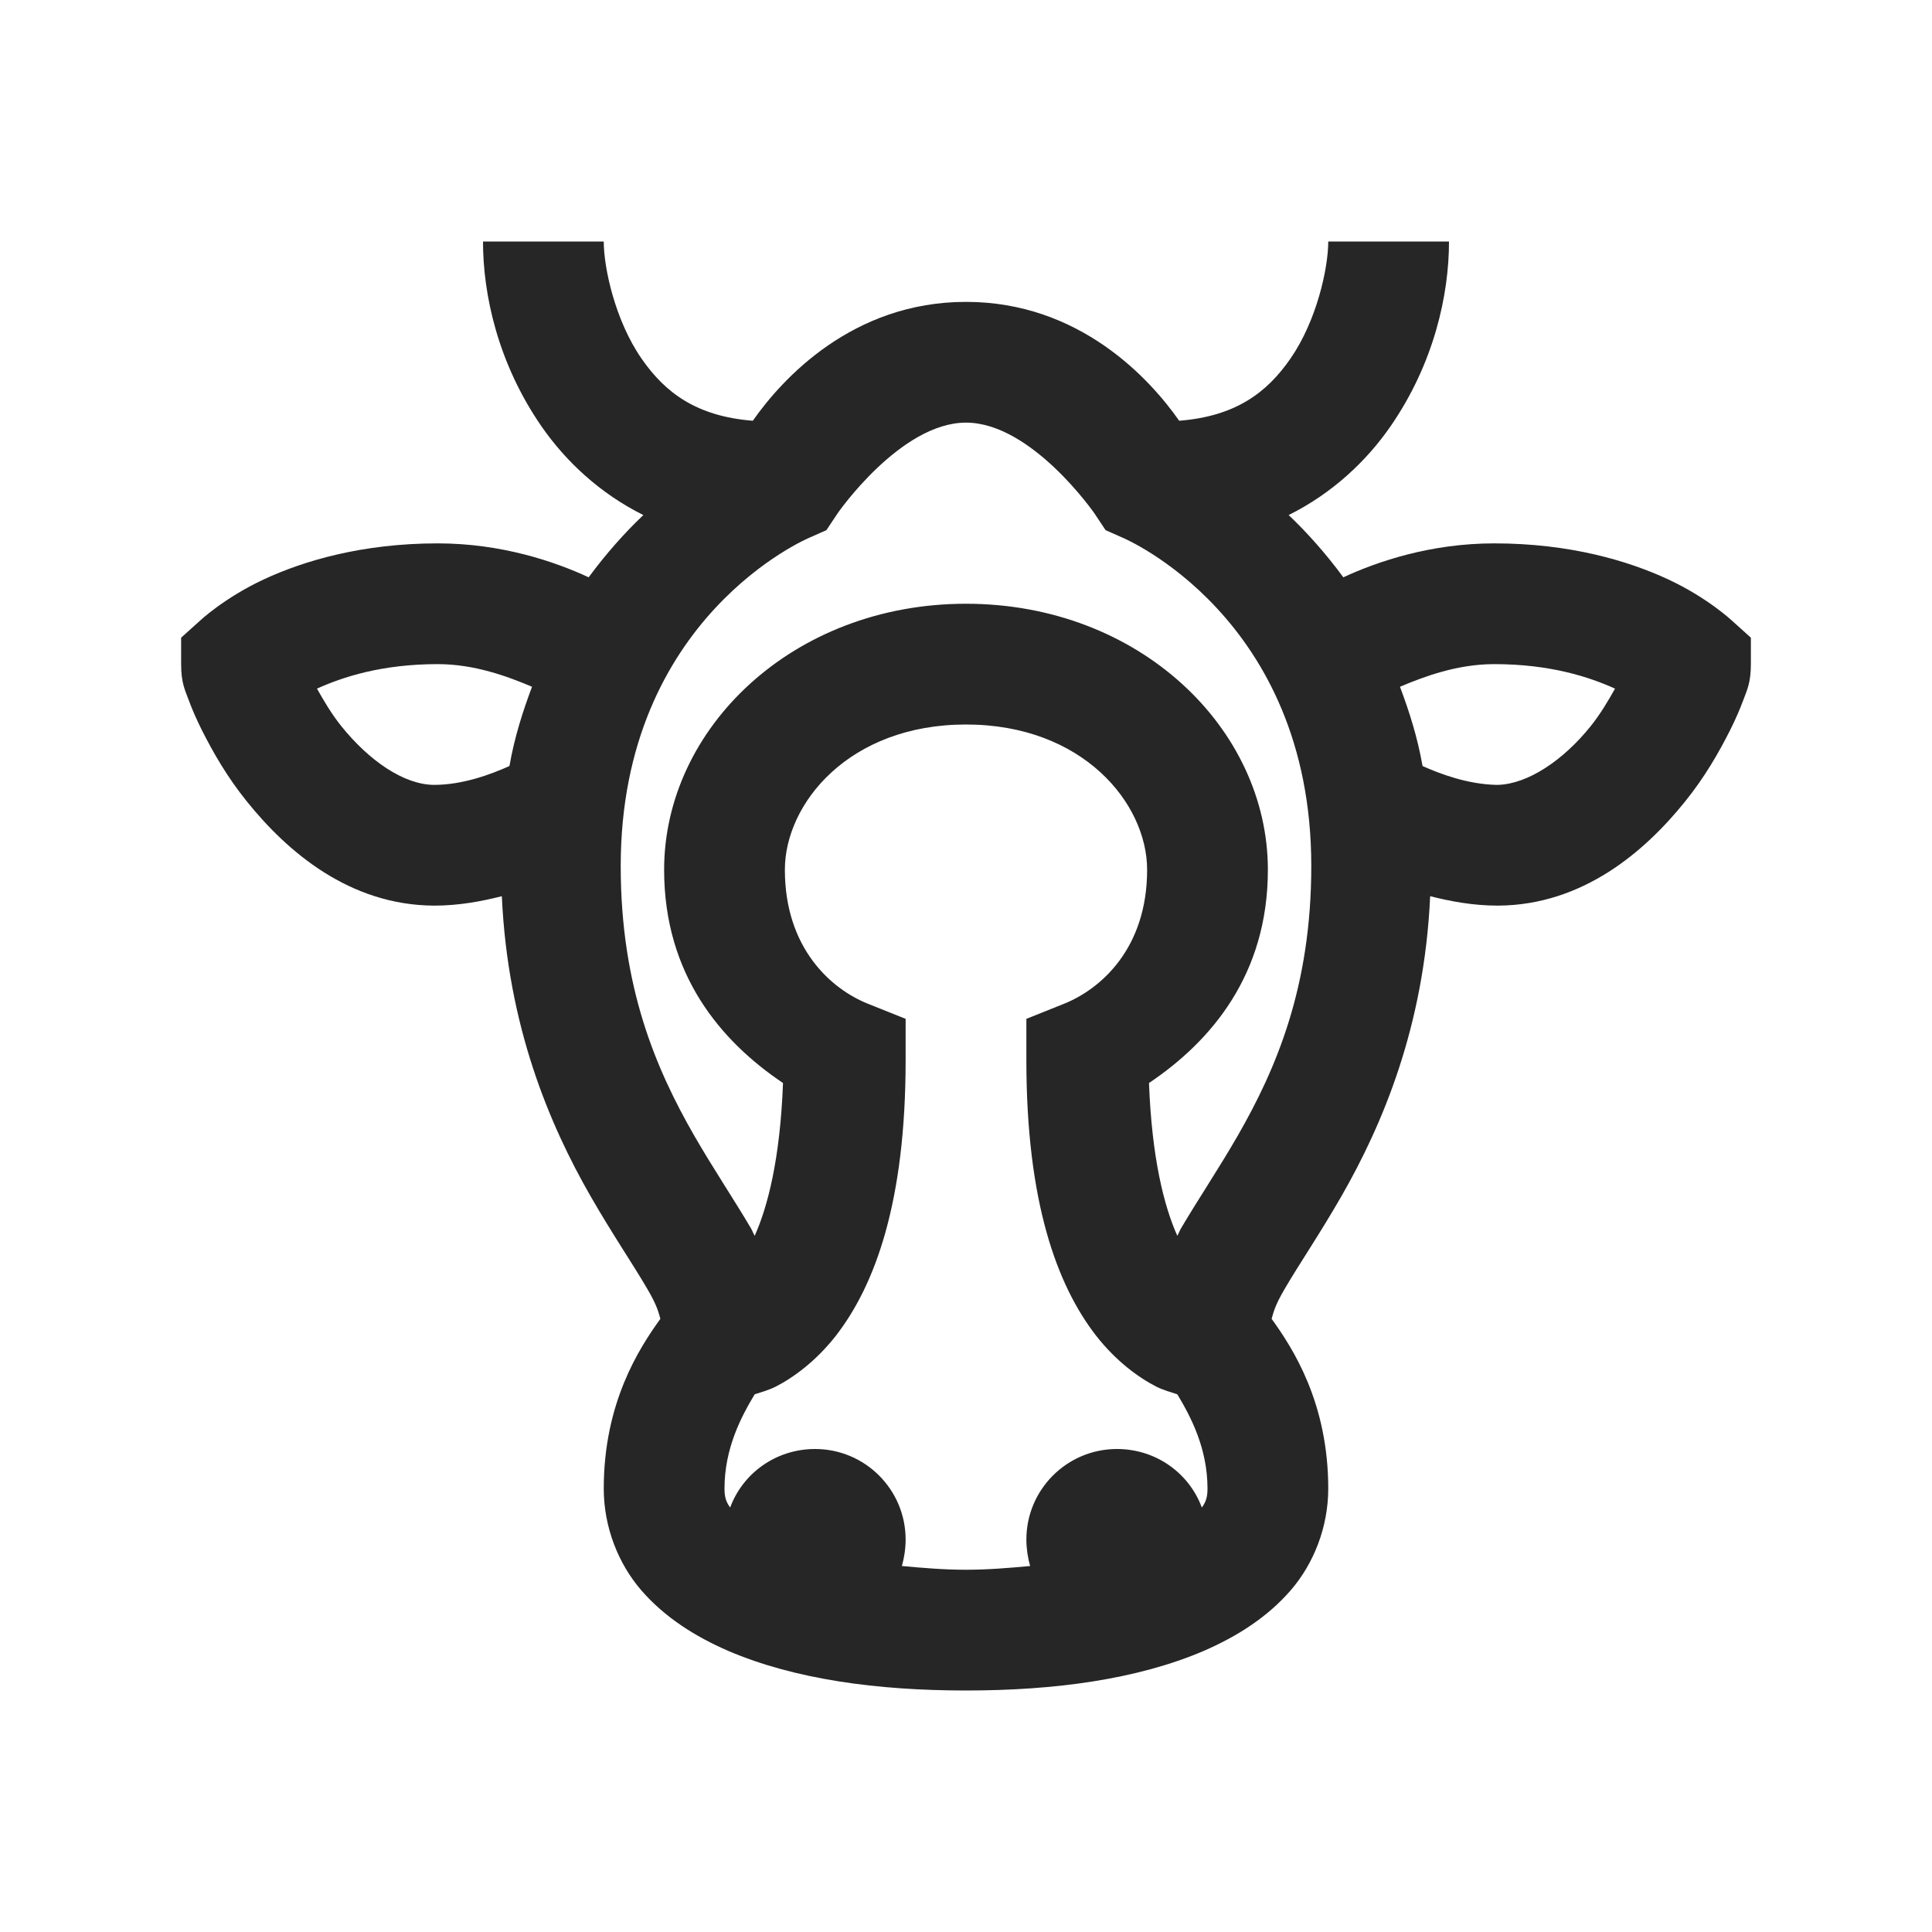 <?xml version="1.0" encoding="UTF-8"?>
<svg xmlns="http://www.w3.org/2000/svg" xmlns:xlink="http://www.w3.org/1999/xlink" viewBox="0 0 32 32" version="1.1" fill="#262626"><g id="surface1" fill="#262626"><path style=" " d="M 8 4 C 8 4.879 8.246 6.016 8.969 7.062 C 9.367 7.637 9.934 8.172 10.656 8.531 C 10.359 8.812 10.043 9.164 9.75 9.562 C 9.188 9.301 8.305 9 7.25 9 C 6 9 5.031 9.289 4.375 9.594 C 3.719 9.898 3.312 10.281 3.312 10.281 L 3 10.562 L 3 11 C 3 11.312 3.066 11.434 3.125 11.594 C 3.184 11.754 3.254 11.914 3.344 12.094 C 3.527 12.457 3.762 12.871 4.094 13.281 C 4.758 14.105 5.785 14.992 7.188 15 C 7.602 15 7.969 14.93 8.312 14.844 C 8.41 17.004 9.105 18.633 9.781 19.812 C 10.145 20.445 10.492 20.953 10.719 21.344 C 10.895 21.641 10.91 21.754 10.938 21.844 C 10.586 22.332 10 23.234 10 24.656 C 10 25.289 10.238 25.898 10.625 26.344 C 11.012 26.789 11.512 27.105 12.062 27.344 C 13.164 27.816 14.531 28 16 28 C 17.469 28 18.836 27.816 19.938 27.344 C 20.488 27.105 20.988 26.789 21.375 26.344 C 21.762 25.898 22 25.289 22 24.656 C 22 23.234 21.414 22.332 21.062 21.844 C 21.09 21.754 21.105 21.641 21.281 21.344 C 21.508 20.953 21.855 20.445 22.219 19.812 C 22.895 18.633 23.59 17.004 23.688 14.844 C 24.031 14.93 24.398 15 24.812 15 C 26.215 14.992 27.242 14.105 27.906 13.281 C 28.238 12.871 28.473 12.457 28.656 12.094 C 28.746 11.914 28.816 11.754 28.875 11.594 C 28.934 11.434 29 11.312 29 11 L 29 10.562 L 28.688 10.281 C 28.688 10.281 28.281 9.898 27.625 9.594 C 26.969 9.289 26 9 24.75 9 C 23.695 9 22.812 9.301 22.25 9.562 C 21.957 9.164 21.641 8.812 21.344 8.531 C 22.066 8.172 22.633 7.637 23.031 7.062 C 23.754 6.016 24 4.879 24 4 L 22 4 C 22 4.441 21.809 5.312 21.375 5.938 C 20.984 6.504 20.465 6.895 19.531 6.969 C 19.047 6.277 17.883 5 16 5 C 14.117 5 12.953 6.277 12.469 6.969 C 11.535 6.895 11.016 6.504 10.625 5.938 C 10.191 5.312 10 4.441 10 4 Z M 16 7 C 17.086 7 18.125 8.5 18.125 8.5 L 18.312 8.781 L 18.594 8.906 C 18.594 8.906 21.719 10.211 21.719 14.344 C 21.719 16.348 21.137 17.703 20.5 18.812 C 20.18 19.367 19.848 19.859 19.562 20.344 C 19.539 20.383 19.523 20.43 19.5 20.469 C 19.281 19.98 19.078 19.184 19.031 17.938 C 20.062 17.246 21 16.141 21 14.406 C 21 12.07 18.875 10 16 10 C 13.125 10 11 12.07 11 14.406 C 11 16.141 11.938 17.246 12.969 17.938 C 12.922 19.184 12.719 19.98 12.5 20.469 C 12.477 20.43 12.461 20.383 12.438 20.344 C 12.152 19.859 11.82 19.367 11.5 18.812 C 10.863 17.703 10.281 16.348 10.281 14.344 C 10.281 10.211 13.406 8.906 13.406 8.906 L 13.688 8.781 L 13.875 8.5 C 13.875 8.5 14.914 7 16 7 Z M 7.25 11 C 7.859 11 8.406 11.203 8.812 11.375 C 8.66 11.781 8.523 12.203 8.438 12.688 C 8.125 12.828 7.664 13 7.188 13 C 6.688 12.996 6.117 12.602 5.656 12.031 C 5.484 11.816 5.363 11.605 5.25 11.406 C 5.672 11.215 6.32 11 7.25 11 Z M 24.75 11 C 25.68 11 26.328 11.215 26.75 11.406 C 26.637 11.605 26.516 11.816 26.344 12.031 C 25.891 12.594 25.309 12.984 24.812 13 C 24.801 13 24.793 13 24.781 13 C 24.309 12.988 23.867 12.824 23.562 12.688 C 23.477 12.203 23.34 11.781 23.188 11.375 C 23.594 11.203 24.141 11 24.75 11 Z M 16 12 C 17.938 12 19 13.309 19 14.406 C 19 15.715 18.227 16.383 17.625 16.625 L 17 16.875 L 17 17.562 C 17 19.906 17.504 21.285 18.156 22.125 C 18.484 22.543 18.855 22.816 19.156 22.969 C 19.273 23.027 19.395 23.059 19.5 23.094 C 19.723 23.465 20 23.988 20 24.656 C 20 24.781 19.98 24.871 19.906 24.969 C 19.695 24.398 19.145 24 18.5 24 C 17.672 24 17 24.672 17 25.5 C 17 25.648 17.023 25.801 17.062 25.938 C 16.727 25.969 16.367 26 16 26 C 15.633 26 15.273 25.969 14.938 25.938 C 14.977 25.801 15 25.648 15 25.5 C 15 24.672 14.328 24 13.5 24 C 12.855 24 12.305 24.398 12.094 24.969 C 12.02 24.871 12 24.781 12 24.656 C 12 23.988 12.277 23.465 12.5 23.094 C 12.605 23.059 12.727 23.027 12.844 22.969 C 13.145 22.816 13.516 22.543 13.844 22.125 C 14.496 21.285 15 19.906 15 17.562 L 15 16.875 L 14.375 16.625 C 13.777 16.387 13 15.715 13 14.406 C 13 13.309 14.062 12 16 12 Z " fill="#262626"/></g></svg>
